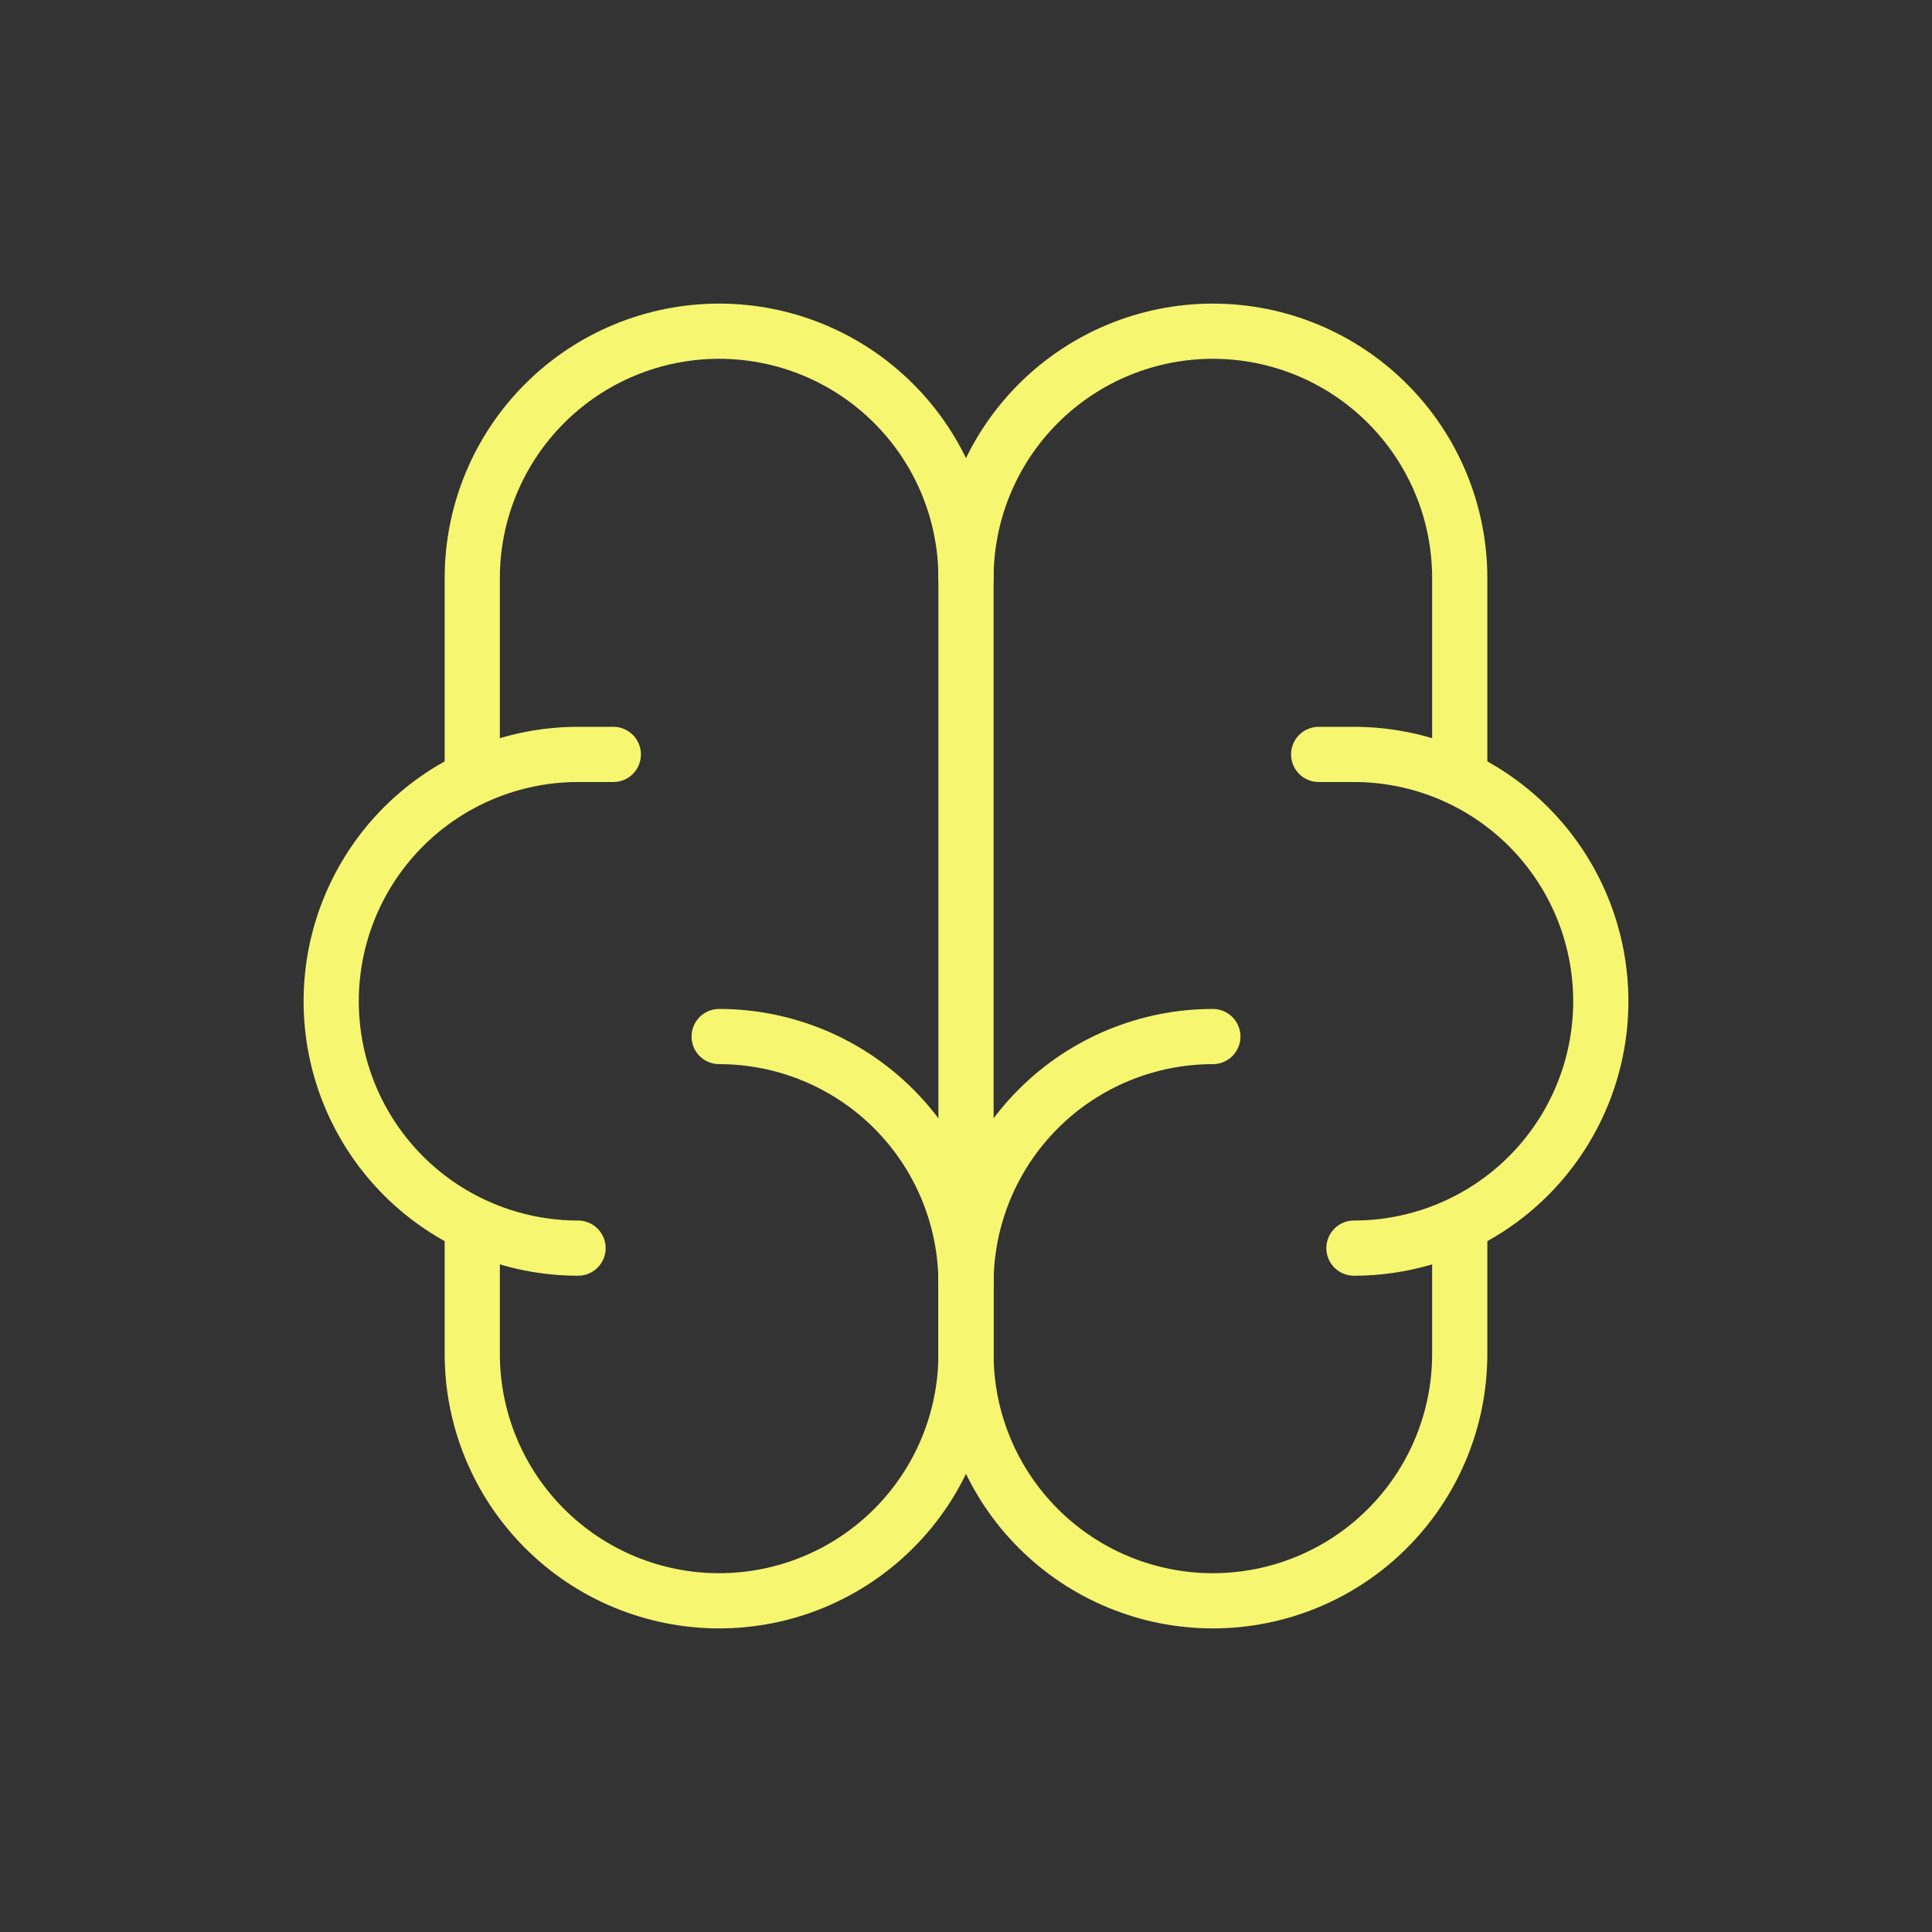 <svg width="70" height="70" viewBox="0 0 70 70" fill="none" xmlns="http://www.w3.org/2000/svg">
<rect x="0" y="0" width="70" height="70" fill="#333333" stroke="none"/>
<g clip-path="url(#clip0_715_2514)">
<path d="M43.944 37.556C41.572 37.556 39.297 38.498 37.62 40.175C35.942 41.853 35 44.128 35 46.5V49.056C35 51.428 35.942 53.703 37.62 55.38C39.297 57.058 41.572 58 43.944 58C46.317 58 48.592 57.058 50.269 55.38C51.947 53.703 52.889 51.428 52.889 49.056V44.456" stroke="#F6F671" stroke-width="2" stroke-linecap="round" stroke-linejoin="round"/>
<path d="M26.056 37.556C28.428 37.556 30.703 38.498 32.38 40.175C34.058 41.853 35 44.128 35 46.5V49.056C35 51.428 34.058 53.703 32.38 55.38C30.703 57.058 28.428 58 26.056 58C23.683 58 21.408 57.058 19.731 55.38C18.054 53.703 17.111 51.428 17.111 49.056V44.456" stroke="#F6F671" stroke-width="2" stroke-linecap="round" stroke-linejoin="round"/>
<path d="M49.056 45.222C51.428 45.222 53.703 44.28 55.38 42.603C57.058 40.925 58 38.65 58 36.278C58 33.906 57.058 31.631 55.38 29.953C53.703 28.276 51.428 27.334 49.056 27.334H47.778" stroke="#F6F671" stroke-width="2" stroke-linecap="round" stroke-linejoin="round"/>
<path d="M52.889 28.1V20.944C52.889 18.572 51.947 16.297 50.269 14.62C48.592 12.942 46.317 12 43.944 12C41.572 12 39.297 12.942 37.62 14.62C35.942 16.297 35 18.572 35 20.944" stroke="#F6F671" stroke-width="2" stroke-linecap="round" stroke-linejoin="round"/>
<path d="M20.944 45.222C18.572 45.222 16.297 44.28 14.62 42.603C12.942 40.925 12 38.65 12 36.278C12 33.906 12.942 31.631 14.62 29.953C16.297 28.276 18.572 27.334 20.944 27.334H22.222" stroke="#F6F671" stroke-width="2" stroke-linecap="round" stroke-linejoin="round"/>
<path d="M17.111 28.1V20.944C17.111 18.572 18.054 16.297 19.731 14.62C21.408 12.942 23.683 12 26.056 12C28.428 12 30.703 12.942 32.38 14.62C34.058 16.297 35 18.572 35 20.944V46.5" stroke="#F6F671" stroke-width="2" stroke-linecap="round" stroke-linejoin="round"/>
</g>
<defs>
<clipPath id="clip0_715_2514">
<rect width="70" height="70" fill="white"/>
</clipPath>
</defs>
</svg>
